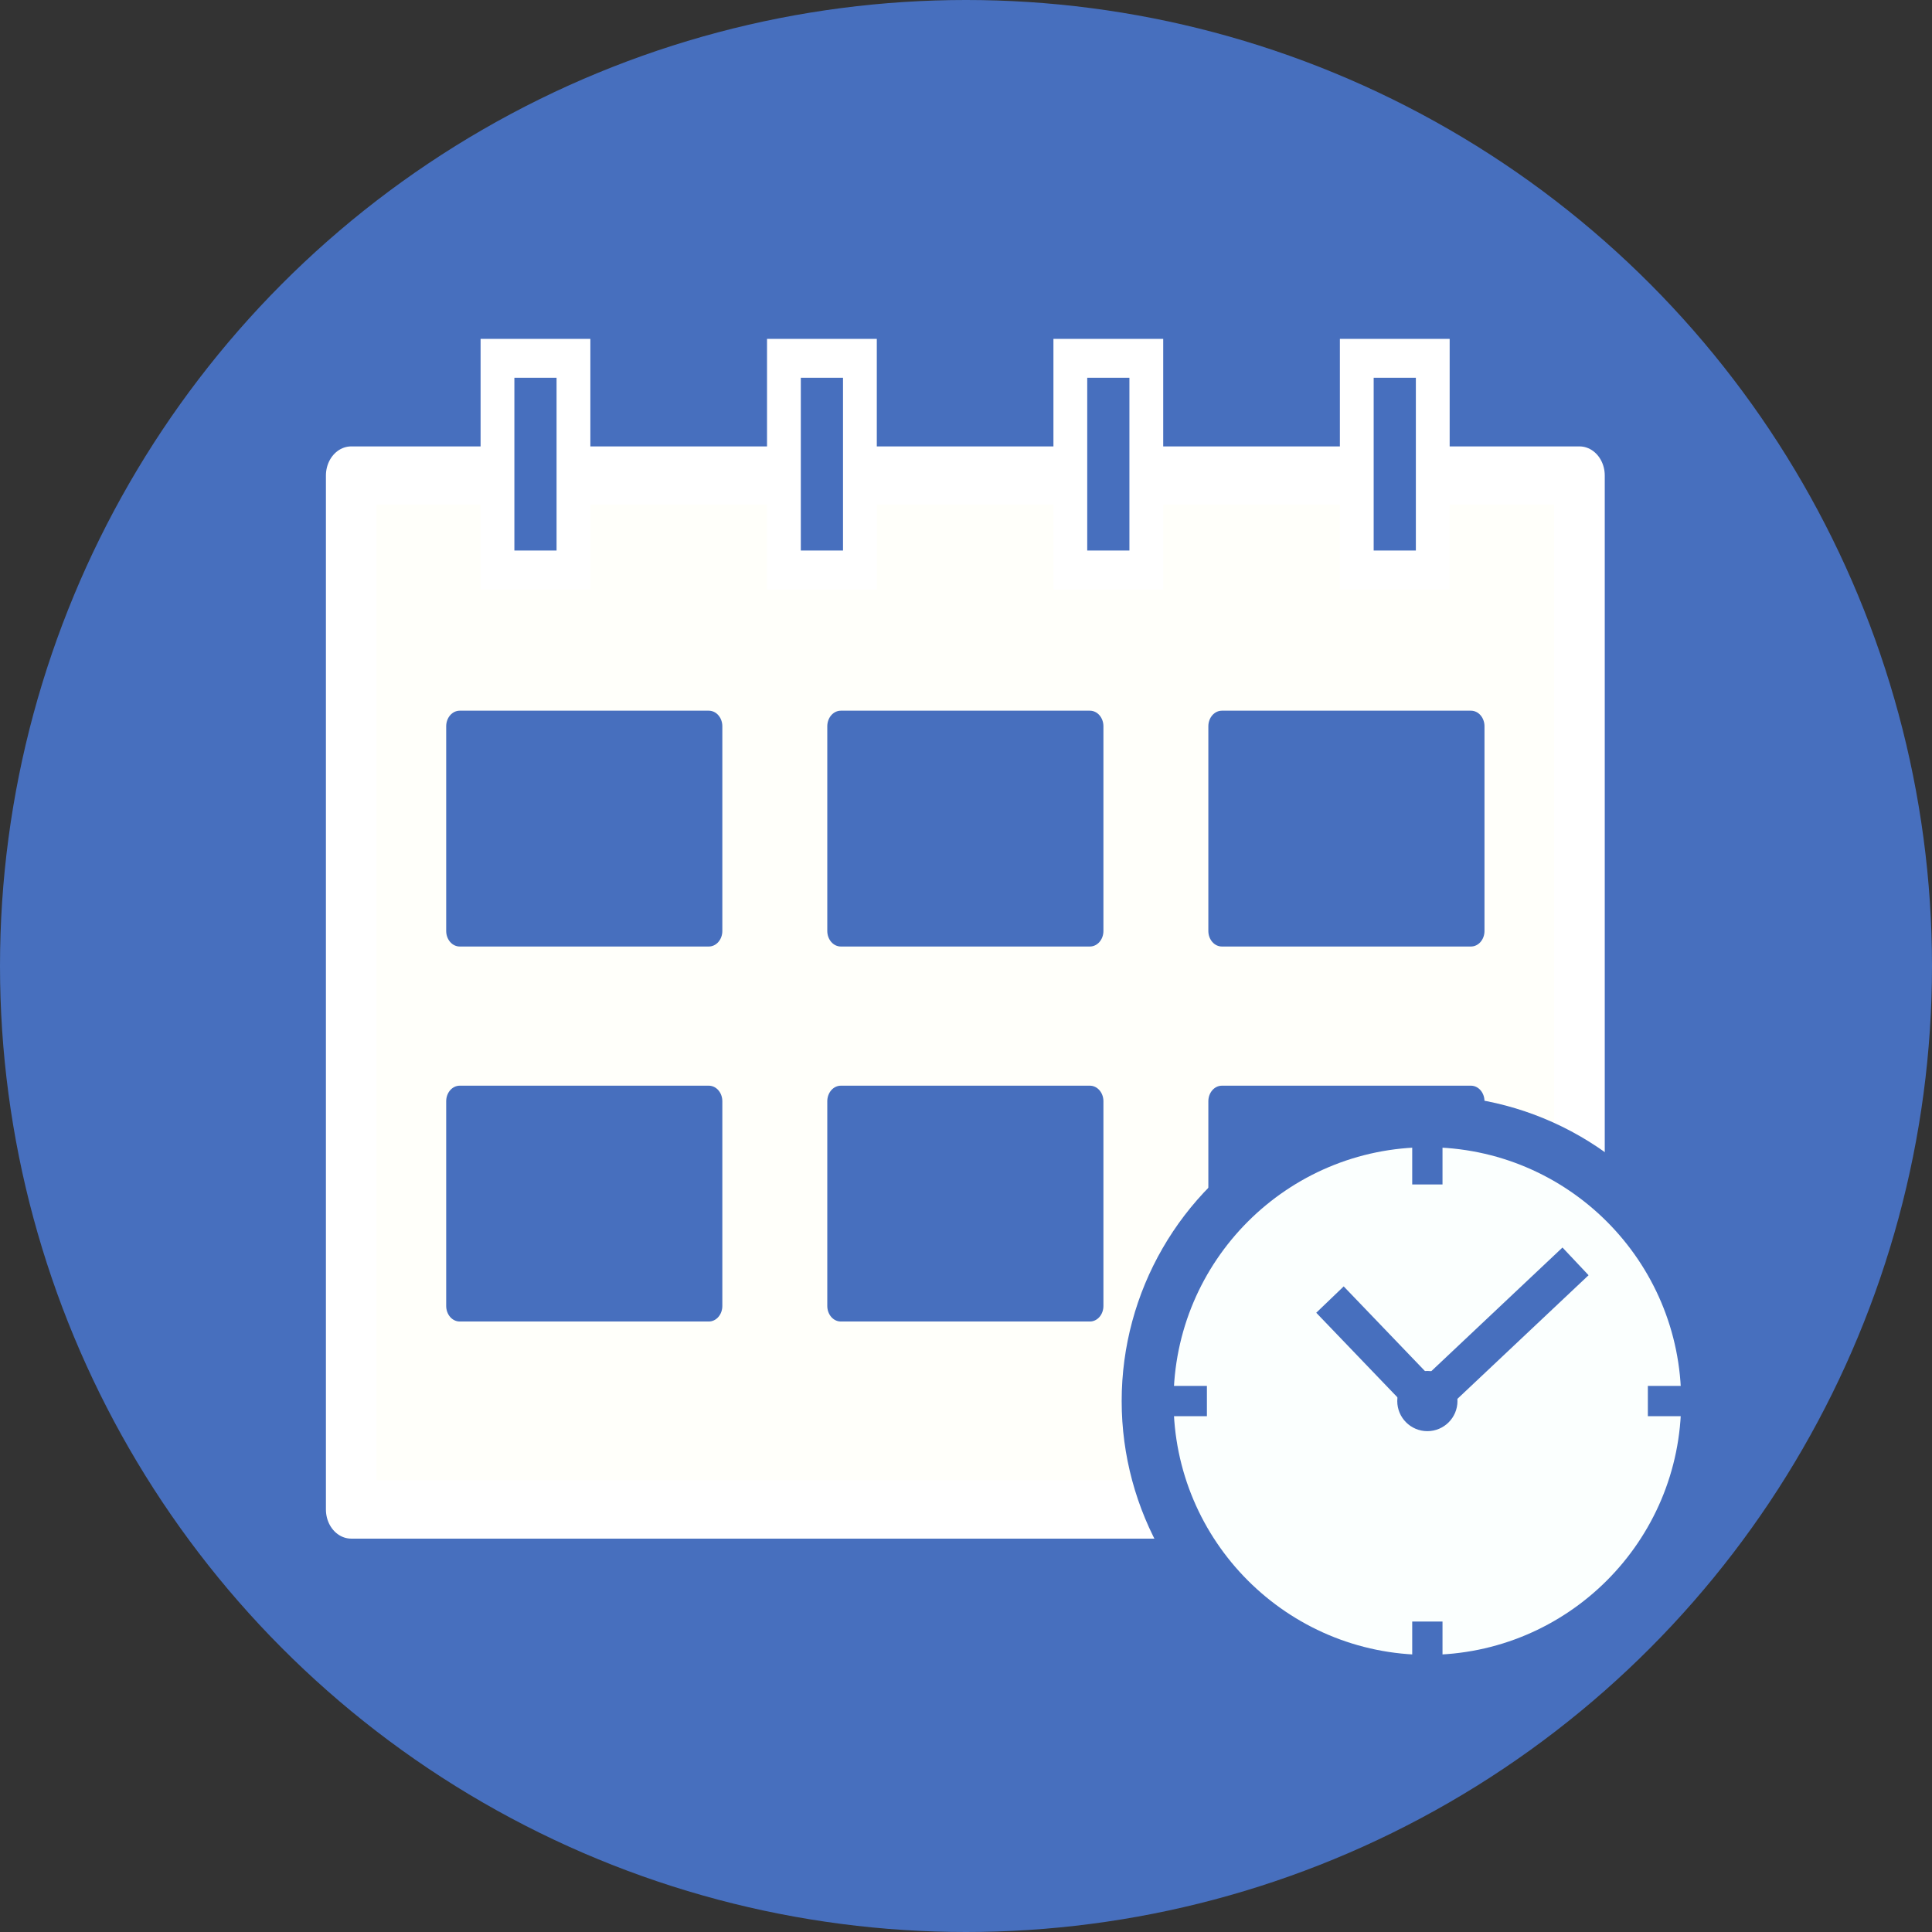 <?xml version="1.0" encoding="UTF-8" standalone="no"?>
<!-- Created with Inkscape (http://www.inkscape.org/) -->

<svg
   xmlns:dc="http://purl.org/dc/elements/1.1/"
   xmlns:cc="http://creativecommons.org/ns#"
   xmlns:rdf="http://www.w3.org/1999/02/22-rdf-syntax-ns#"
   xmlns:svg="http://www.w3.org/2000/svg"
   xmlns="http://www.w3.org/2000/svg"
   xmlns:sodipodi="http://sodipodi.sourceforge.net/DTD/sodipodi-0.dtd"
   xmlns:inkscape="http://www.inkscape.org/namespaces/inkscape"
   width="65.768mm"
   height="65.768mm"
   viewBox="0 0 65.768 65.768"
   version="1.1"
   id="svg8"
   inkscape:version="0.92.4 (5da689c313, 2019-01-14)"
   sodipodi:docname="termine.svg">
  <rect x="0" y="0" width="65.768" height="65.768" fill="#333333" stroke="none"/>
  <defs
     id="defs2" />
  <sodipodi:namedview
     id="base"
     pagecolor="#ffffff"
     bordercolor="#666666"
     borderopacity="1.0"
     inkscape:pageopacity="0.0"
     inkscape:pageshadow="2"
     inkscape:zoom="4.0337595"
     inkscape:cx="129.80412"
     inkscape:cy="101.18563"
     inkscape:document-units="mm"
     inkscape:current-layer="g1300"
     showgrid="true"
     showguides="false"
     inkscape:guide-bbox="true"
     inkscape:snap-object-midpoints="false"
     inkscape:snap-grids="false"
     inkscape:window-width="2736"
     inkscape:window-height="1699"
     inkscape:window-x="-13"
     inkscape:window-y="-13"
     inkscape:window-maximized="1">
    <inkscape:grid
       type="xygrid"
       id="grid815"
       originx="-91.874"
       originy="-234.345" />
    <sodipodi:guide
       position="-65.416,32.884"
       orientation="0,1"
       id="guide817"
       inkscape:locked="false" />
    <sodipodi:guide
       position="-65.416,32.884"
       orientation="1,0"
       id="guide819"
       inkscape:locked="false" />
    <sodipodi:guide
       position="33.809,69.072"
       orientation="1,0"
       id="guide964"
       inkscape:locked="false" />
    <sodipodi:guide
       position="25.324,47.056"
       orientation="0,1"
       id="guide1156"
       inkscape:locked="false" />
  </sodipodi:namedview>
  <g
     inkscape:label="Ebene 1"
     inkscape:groupmode="layer"
     id="layer1"
     transform="translate(-91.874,3.113)">
    <circle
       style="fill:#476fbe;fill-opacity:1;stroke:none;stroke-width:1.609;stroke-miterlimit:4;stroke-dasharray:none;stroke-opacity:1"
       id="path845-6"
       cx="124.758"
       cy="29.771"
       r="32.884" />
    <g
       id="g1300"
       transform="matrix(0.996,0,0,1.146,0.476,-1.298)">
      <rect
         y="12.541"
         x="103.769"
         height="30.715"
         width="41.979"
         id="rect1078"
         style="fill:#fffffa;fill-opacity:1;stroke:#ffffff;stroke-width:1.729;stroke-linejoin:round;stroke-miterlimit:4;stroke-dasharray:none;stroke-opacity:1" />
      <rect
         y="9.06"
         x="108.768"
         height="6.287"
         width="2.597"
         id="rect1133"
         style="fill:#476fbe;fill-opacity:1;stroke:#ffffff;stroke-width:1.155;stroke-miterlimit:4;stroke-dasharray:none;stroke-opacity:1" />
      <rect
         y="9.06"
         x="118.558"
         height="6.287"
         width="2.597"
         id="rect1133-0"
         style="fill:#476fbe;fill-opacity:1;stroke:#ffffff;stroke-width:1.155;stroke-miterlimit:4;stroke-dasharray:none;stroke-opacity:1" />
      <rect
         y="9.06"
         x="138.137"
         height="6.287"
         width="2.597"
         id="rect1133-0-6"
         style="fill:#476fbe;fill-opacity:1;stroke:#ffffff;stroke-width:1.155;stroke-miterlimit:4;stroke-dasharray:none;stroke-opacity:1" />
      <rect
         y="9.06"
         x="128.347"
         height="6.287"
         width="2.597"
         id="rect1133-0-5"
         style="fill:#476fbe;fill-opacity:1;stroke:#ffffff;stroke-width:1.155;stroke-miterlimit:4;stroke-dasharray:none;stroke-opacity:1" />
      <g
         id="g885"
         transform="translate(-0.648)">
        <rect
           style="fill:#476fbe;fill-opacity:1;stroke:#476fbe;stroke-width:0.924;stroke-linejoin:round;stroke-miterlimit:4;stroke-dasharray:none;stroke-opacity:1"
           id="rect1203"
           width="8.514"
           height="6.081"
           x="108.125"
           y="19.989" />
        <rect
           style="fill:#476fbe;fill-opacity:1;stroke:#476fbe;stroke-width:0.924;stroke-linejoin:round;stroke-miterlimit:4;stroke-dasharray:none;stroke-opacity:1"
           id="rect1203-9"
           width="8.514"
           height="6.081"
           x="121.15"
           y="19.989" />
        <rect
           style="fill:#476fbe;fill-opacity:1;stroke:#476fbe;stroke-width:0.924;stroke-linejoin:round;stroke-miterlimit:4;stroke-dasharray:none;stroke-opacity:1"
           id="rect1203-5"
           width="8.514"
           height="6.081"
           x="134.174"
           y="19.989" />
      </g>
      <g
         transform="translate(-0.648,11.139)"
         id="g929">
        <rect
           y="19.989"
           x="108.125"
           height="6.081"
           width="8.514"
           id="rect923"
           style="fill:#476fbe;fill-opacity:1;stroke:#476fbe;stroke-width:0.924;stroke-linejoin:round;stroke-miterlimit:4;stroke-dasharray:none;stroke-opacity:1" />
        <rect
           y="19.989"
           x="121.15"
           height="6.081"
           width="8.514"
           id="rect925"
           style="fill:#476fbe;fill-opacity:1;stroke:#476fbe;stroke-width:0.924;stroke-linejoin:round;stroke-miterlimit:4;stroke-dasharray:none;stroke-opacity:1" />
        <rect
           y="19.989"
           x="134.174"
           height="6.081"
           width="8.514"
           id="rect927"
           style="fill:#476fbe;fill-opacity:1;stroke:#476fbe;stroke-width:0.924;stroke-linejoin:round;stroke-miterlimit:4;stroke-dasharray:none;stroke-opacity:1" />
      </g>
    </g>
    <g
       id="g1131"
       transform="matrix(1.289,0,0,1.289,-21.542,6.206)">
      <circle
         r="8.073"
         cy="29.771"
         cx="125.683"
         id="path1080"
         style="fill:#476fbe;fill-opacity:1;stroke:none;stroke-width:1.834;stroke-miterlimit:4;stroke-dasharray:none;stroke-opacity:1" />
      <circle
         style="fill:#fbfffe;fill-opacity:1;stroke:none;stroke-width:1.523;stroke-miterlimit:4;stroke-dasharray:none;stroke-opacity:1"
         id="circle1082"
         cx="125.683"
         cy="29.771"
         r="6.703" />
      <path
         inkscape:connector-curvature="0"
         id="path1084"
         d="m 125.683,29.771 -2.572,-2.68"
         style="fill:none;stroke:#476fbe;stroke-width:1.005;stroke-linecap:butt;stroke-linejoin:miter;stroke-miterlimit:4;stroke-dasharray:none;stroke-opacity:1" />
      <path
         style="fill:none;stroke:#476fbe;stroke-width:1.005;stroke-linecap:butt;stroke-linejoin:miter;stroke-miterlimit:4;stroke-dasharray:none;stroke-opacity:1"
         d="m 125.781,29.678 3.815,-3.596"
         id="path1086"
         inkscape:connector-curvature="0" />
      <circle
         r="0.795"
         cy="29.771"
         cx="125.683"
         id="path1088"
         style="fill:#476fbe;fill-opacity:1;stroke:none;stroke-width:1.05;stroke-miterlimit:4;stroke-dasharray:none;stroke-opacity:1" />
      <path
         inkscape:connector-curvature="0"
         id="path1097"
         d="m 125.683,23.015 v 1.036"
         style="fill:none;stroke:#476fbe;stroke-width:0.8;stroke-linecap:butt;stroke-linejoin:miter;stroke-miterlimit:4;stroke-dasharray:none;stroke-opacity:1" />
      <path
         inkscape:transform-center-y="-0.43431298"
         inkscape:transform-center-x="-0.40090429"
         inkscape:connector-curvature="0"
         id="path1097-0"
         d="m 125.683,35.594 v 1.036"
         style="fill:none;stroke:#476fbe;stroke-width:0.8;stroke-linecap:butt;stroke-linejoin:miter;stroke-miterlimit:4;stroke-dasharray:none;stroke-opacity:1" />
      <path
         style="fill:none;stroke:#476fbe;stroke-width:0.8;stroke-linecap:butt;stroke-linejoin:miter;stroke-miterlimit:4;stroke-dasharray:none;stroke-opacity:1"
         d="m 131.506,29.771 h 1.036"
         id="path1116"
         inkscape:connector-curvature="0"
         inkscape:transform-center-x="0.43431071"
         inkscape:transform-center-y="-0.40090398" />
      <path
         inkscape:transform-center-y="-0.40090398"
         inkscape:transform-center-x="-0.43430632"
         inkscape:connector-curvature="0"
         id="path1120"
         d="m 119.861,29.771 h -1.036"
         style="fill:none;stroke:#476fbe;stroke-width:0.8;stroke-linecap:butt;stroke-linejoin:miter;stroke-miterlimit:4;stroke-dasharray:none;stroke-opacity:1" />
    </g>
  </g>
</svg>
